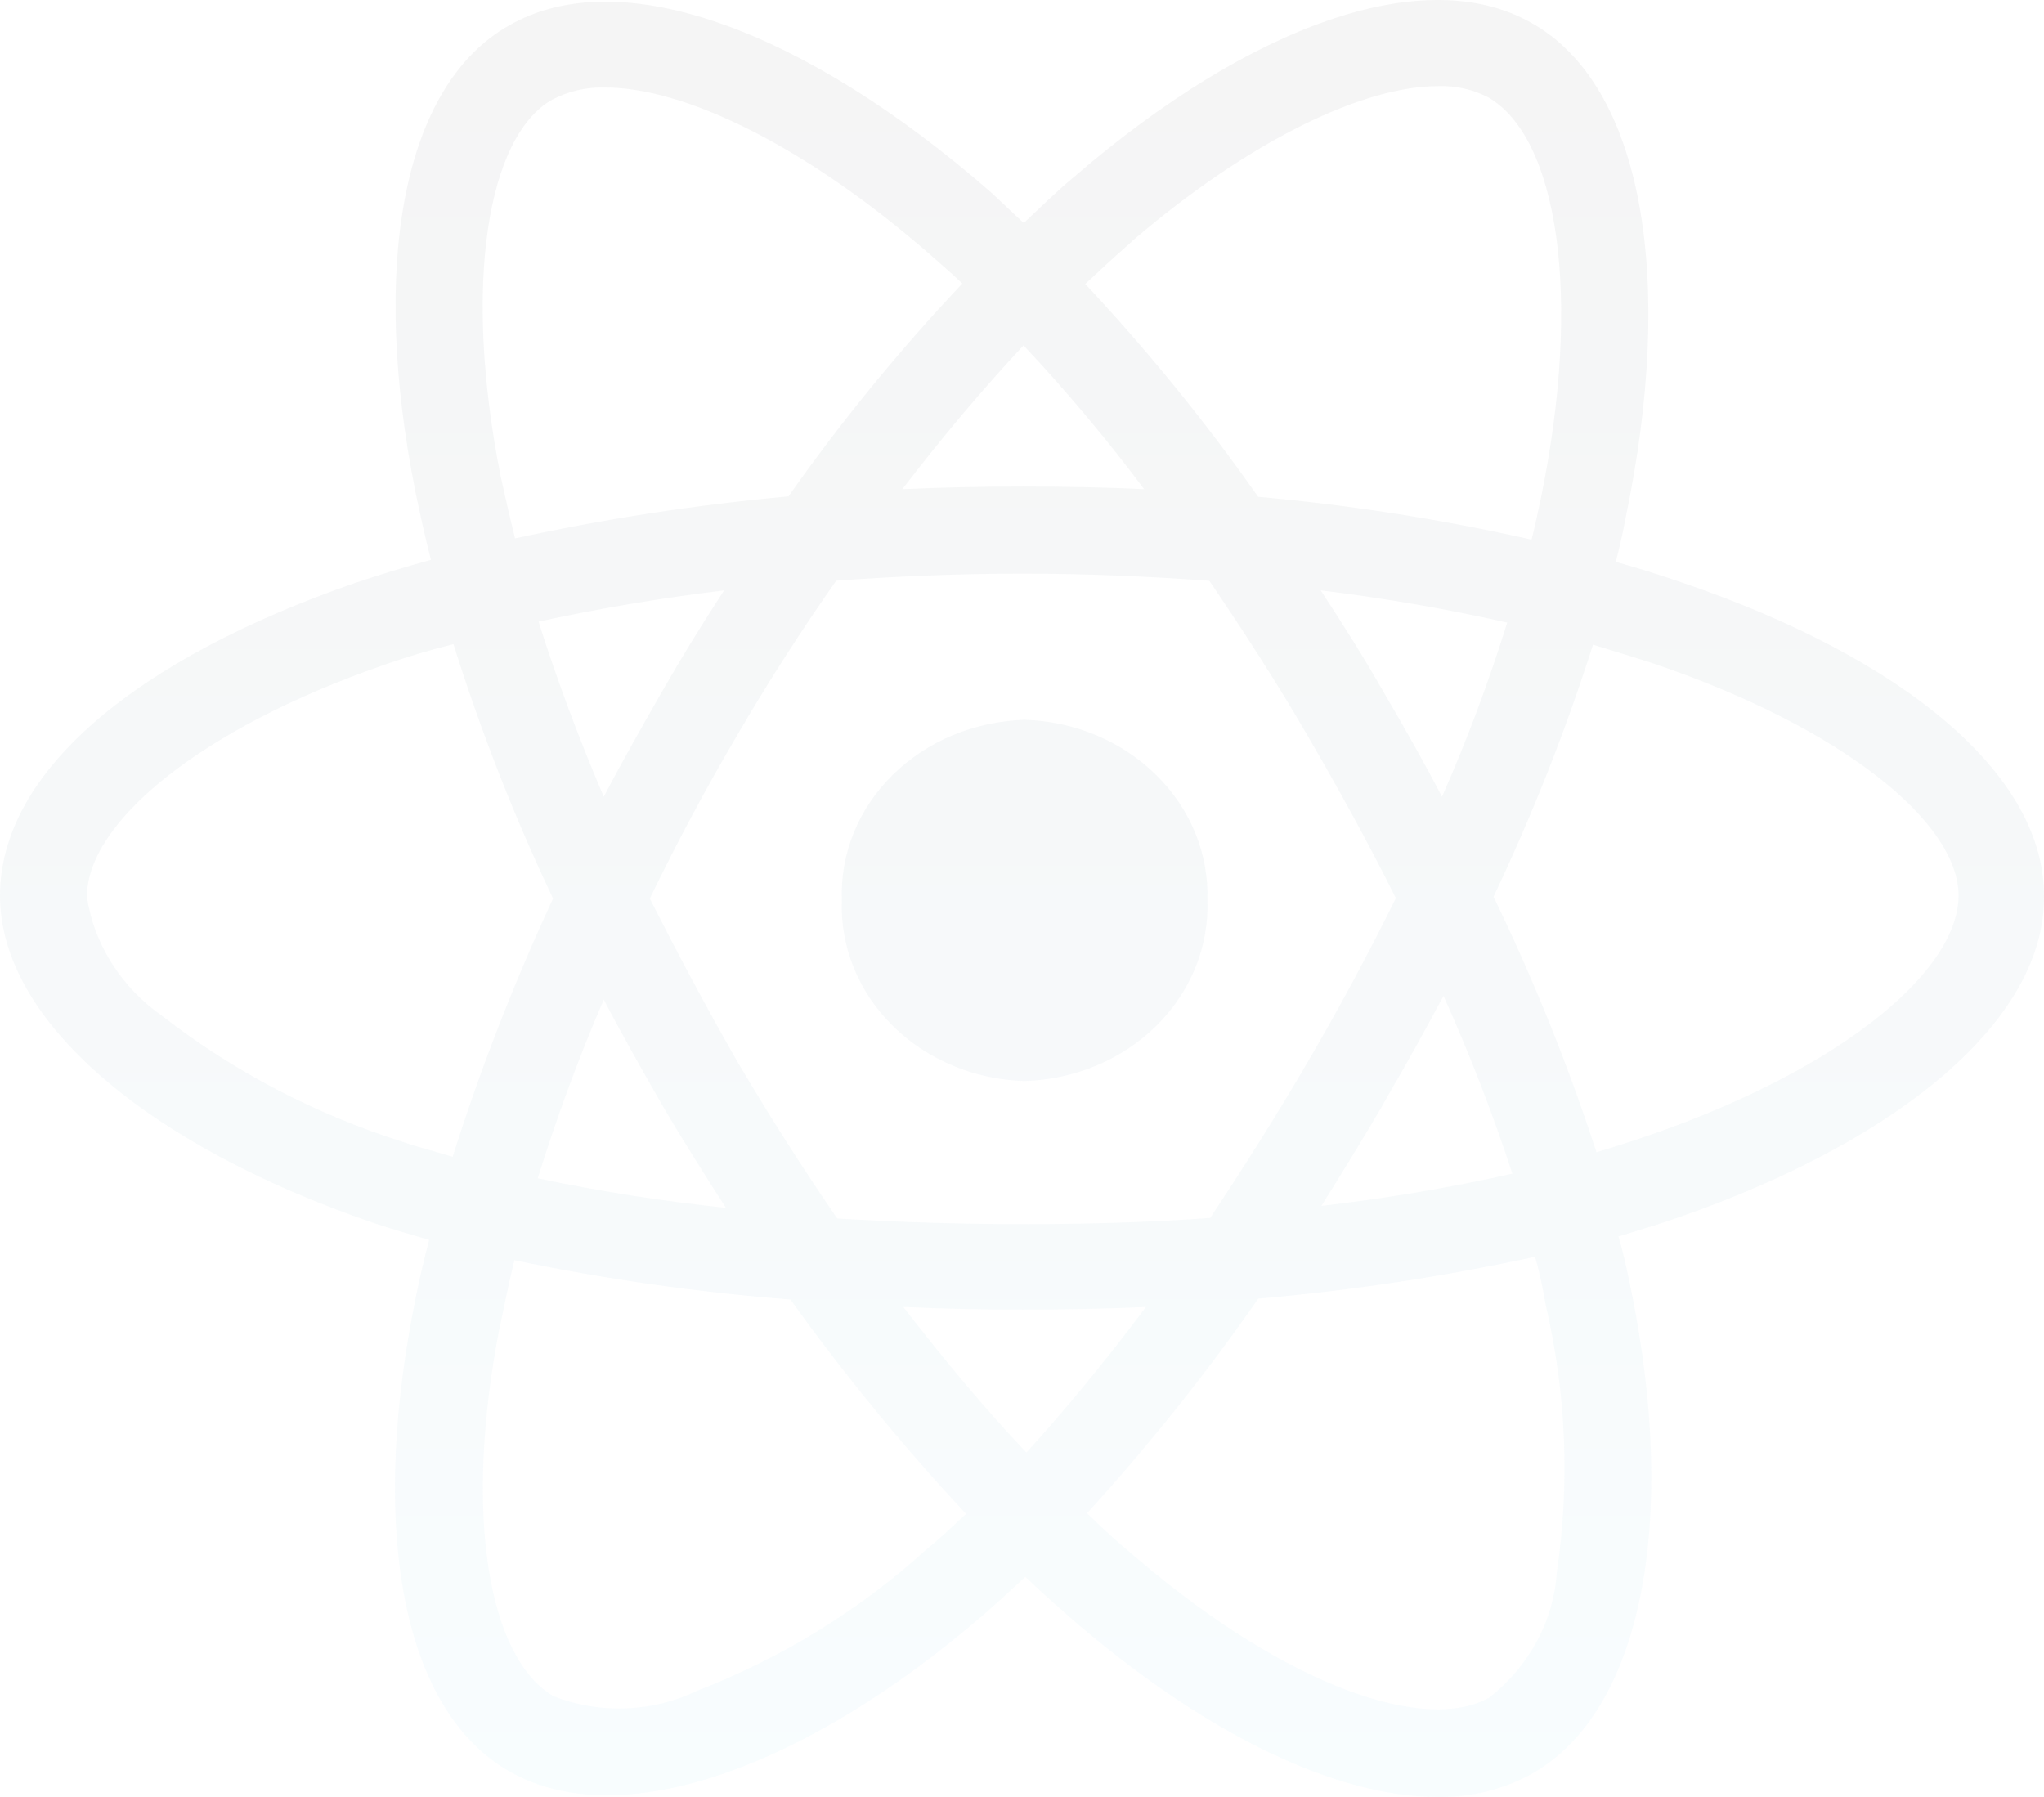 <svg width="654" height="575" viewBox="0 0 654 575" fill="none" xmlns="http://www.w3.org/2000/svg">
<path opacity="0.05" d="M345.785 520.527C339.994 515.395 333.894 510.219 328.102 504.512C323.461 508.804 319.129 512.83 314.531 516.811C257.195 566.272 198.09 586.888 163.079 566.847C129.172 547.691 118.518 491.108 132.09 419.881C133.549 412.183 135.273 404.441 137.306 396.743C131.206 394.929 125.415 393.292 119.623 391.346C47.478 366.704 0 326.667 0 286.629C0 246.592 44.295 210.58 113.523 186.558C121.259 183.992 129.437 181.426 137.881 179.126C135.936 171.693 134.433 164.526 132.974 157.625C118.474 85.336 128.597 27.603 162.813 8.181C198.444 -12.39 257.504 9.597 316.874 61.358C320.322 64.499 323.814 67.95 327.572 71.356C333.054 66.225 338.27 61.048 343.796 56.492C399.938 8.093 455.816 -12.125 490.032 7.341C525.662 27.337 536.095 89.097 520.181 165.455C519.297 170.322 518.236 174.923 516.998 179.789C524.248 181.78 531.454 184.08 538.129 186.381C608.815 210.403 654.569 247.831 653.995 287.293C653.995 327.596 605.058 367.368 529.995 391.921C525.928 393.071 521.905 394.487 517.838 395.637C519.562 401.344 520.711 407.051 521.905 412.802C536.979 486.86 525.353 547.47 490.341 567.466C481.146 572.598 470.581 575.208 459.839 574.987C427.744 574.943 386.986 555.389 345.874 520.527H345.785ZM402.547 415.59C385.925 439.523 367.623 462.44 347.819 484.206C353.3 489.603 358.826 494.514 364.308 499.071C412.095 539.683 456.125 554.813 476.681 543.09C482.959 538.091 488.087 531.941 491.8 525.084C495.469 518.227 497.635 510.706 498.122 503.052C502.321 474.694 501.128 445.85 494.629 417.846C493.745 412.714 492.684 407.538 491.181 402.14C462.005 408.467 432.386 412.935 402.547 415.545V415.59ZM159.852 424.747C148.004 485.666 156.669 531.101 177.269 542.824C184.563 545.656 192.476 546.939 200.389 546.629C208.302 546.319 216.038 544.417 223.067 541.011C250.387 530.393 275.231 515.042 296.362 495.841C300.694 492.391 304.761 488.409 309.094 484.427C288.847 462.661 270.059 439.745 252.907 415.811C223.2 413.51 193.67 409.307 164.582 403.246C162.769 410.723 161.31 417.846 159.896 424.747H159.852ZM328.412 464.785C341.143 450.76 353.875 435.321 366.651 418.2C353.919 418.775 340.569 419.04 327.263 419.04C313.956 419.04 301.49 418.775 289.024 418.2C302.065 435.055 315.106 450.76 328.412 464.785ZM267.583 185.762C256.576 201.467 245.878 218.013 235.71 235.532C225.587 252.697 216.348 270.128 207.904 287.514C216.613 304.679 225.852 322.11 236.02 339.85C246.143 357.015 256.885 373.915 267.893 389.886C286.99 391.036 307.016 391.7 327.263 391.7C347.509 391.7 367.8 391.125 387.207 389.709C397.64 374.004 408.338 357.104 418.505 339.673C428.673 322.243 438.177 304.502 446.621 287.381C438.221 270.526 428.673 253.095 418.505 235.62C408.382 218.145 397.64 201.555 386.942 185.85C367.579 184.434 347.553 183.55 327.263 183.55C306.972 183.55 286.99 184.39 267.583 185.806V185.762ZM172.008 377.012C191.901 381.215 212.016 384.356 232.262 386.479C225.322 375.641 218.381 364.757 211.706 353.299C205.34 342.151 198.975 331.002 193.183 319.854C184.784 339.275 177.844 358.475 172.053 377.012H172.008ZM442.775 352.99C436.1 364.404 429.424 375.287 422.793 385.86C443.349 383.471 463.773 380.065 483.887 375.552C477.61 356.263 470.227 337.284 461.872 318.659C455.772 330.073 449.406 341.531 442.731 352.945L442.775 352.99ZM122.497 212.881C63.437 233.453 27.806 263.447 27.806 286.939C28.911 294.504 31.652 301.759 35.852 308.351C40.007 314.943 45.577 320.694 52.12 325.251C74.709 342.814 100.659 356.396 128.597 365.288C133.814 367.102 139.295 368.429 144.821 370.155C153.707 342.018 164.449 314.456 176.96 287.514C164.405 261.058 153.795 233.851 145.087 206.112C137.262 208.059 129.747 210.315 122.497 212.881V212.881ZM477.875 286.939C490.739 313.527 501.747 340.824 510.809 368.695C514.567 367.545 518.368 366.394 521.816 365.244C586.403 344.097 626.454 311.802 626.675 286.629C626.675 263.182 589.63 232.877 529.066 212.306C522.966 210.315 516.335 208.324 509.704 206.289C500.951 233.762 490.297 260.704 477.875 286.939V286.939ZM442.554 221.198C449.229 232.612 455.595 243.805 461.386 254.953C469.431 236.726 476.372 218.101 482.251 199.211C462.579 194.787 442.686 191.336 422.572 188.903C429.513 199.476 436.188 210.049 442.554 221.198ZM172.318 198.945C178.109 217.261 185.049 235.841 193.183 254.953C198.975 243.805 205.34 232.656 211.706 221.508C218.072 210.359 224.747 199.52 231.688 188.903C210.822 191.424 191.15 194.831 172.318 198.901V198.945ZM362.009 77.417C357.102 81.709 352.151 86.265 347.244 90.866C367.358 112.367 385.836 135.107 402.547 158.952C432.033 161.606 461.253 166.163 490.032 172.666C491.181 168.375 491.977 164.084 492.949 159.793C506.521 94.052 498.166 43.706 476.151 31.142C471.332 28.62 465.851 27.382 460.281 27.558C436.63 27.47 400.292 44.502 362.009 77.329V77.417ZM176.65 31.894C156.094 43.618 147.96 90.512 160.161 152.272C161.62 158.863 163.079 165.411 164.803 172.268C193.626 165.986 222.802 161.518 252.288 158.819C269.086 134.93 287.653 112.19 307.9 90.734C304.717 87.593 301.225 84.717 298.042 81.841C257.725 46.582 219 28.001 193.67 28.001C187.702 27.824 181.822 29.151 176.694 31.894H176.65ZM366.076 156.519C354.14 140.548 341.232 125.152 327.484 110.509C314.443 124.489 301.402 139.973 288.714 156.519C301.446 155.944 314.177 155.678 327.218 155.678C340.259 155.678 353.3 155.899 366.076 156.519ZM269.352 288.045C269.086 280.701 270.368 273.357 273.153 266.5C275.939 259.598 280.182 253.316 285.62 247.963C291.057 242.61 297.6 238.275 304.806 235.266C312.055 232.258 319.88 230.577 327.793 230.311C343.84 230.798 359.003 237.169 369.966 248.008C380.93 258.846 386.809 273.224 386.323 288.089C386.853 302.91 380.974 317.332 370.01 328.215C359.047 339.054 343.884 345.425 327.837 345.911C319.88 345.69 312.055 344.009 304.806 340.956C297.556 337.904 291.013 333.612 285.62 328.215C280.182 322.862 275.939 316.536 273.153 309.634C270.368 302.733 269.086 295.433 269.352 288.045V288.045Z" fill="url(#paint0_linear_24_689)"/>
<defs>
<linearGradient id="paint0_linear_24_689" x1="327" y1="0" x2="327" y2="575" gradientUnits="userSpaceOnUse">
<stop stop-color="#323238"/>
<stop offset="1" stop-color="#81D8F7"/>
</linearGradient>
</defs>
</svg>
